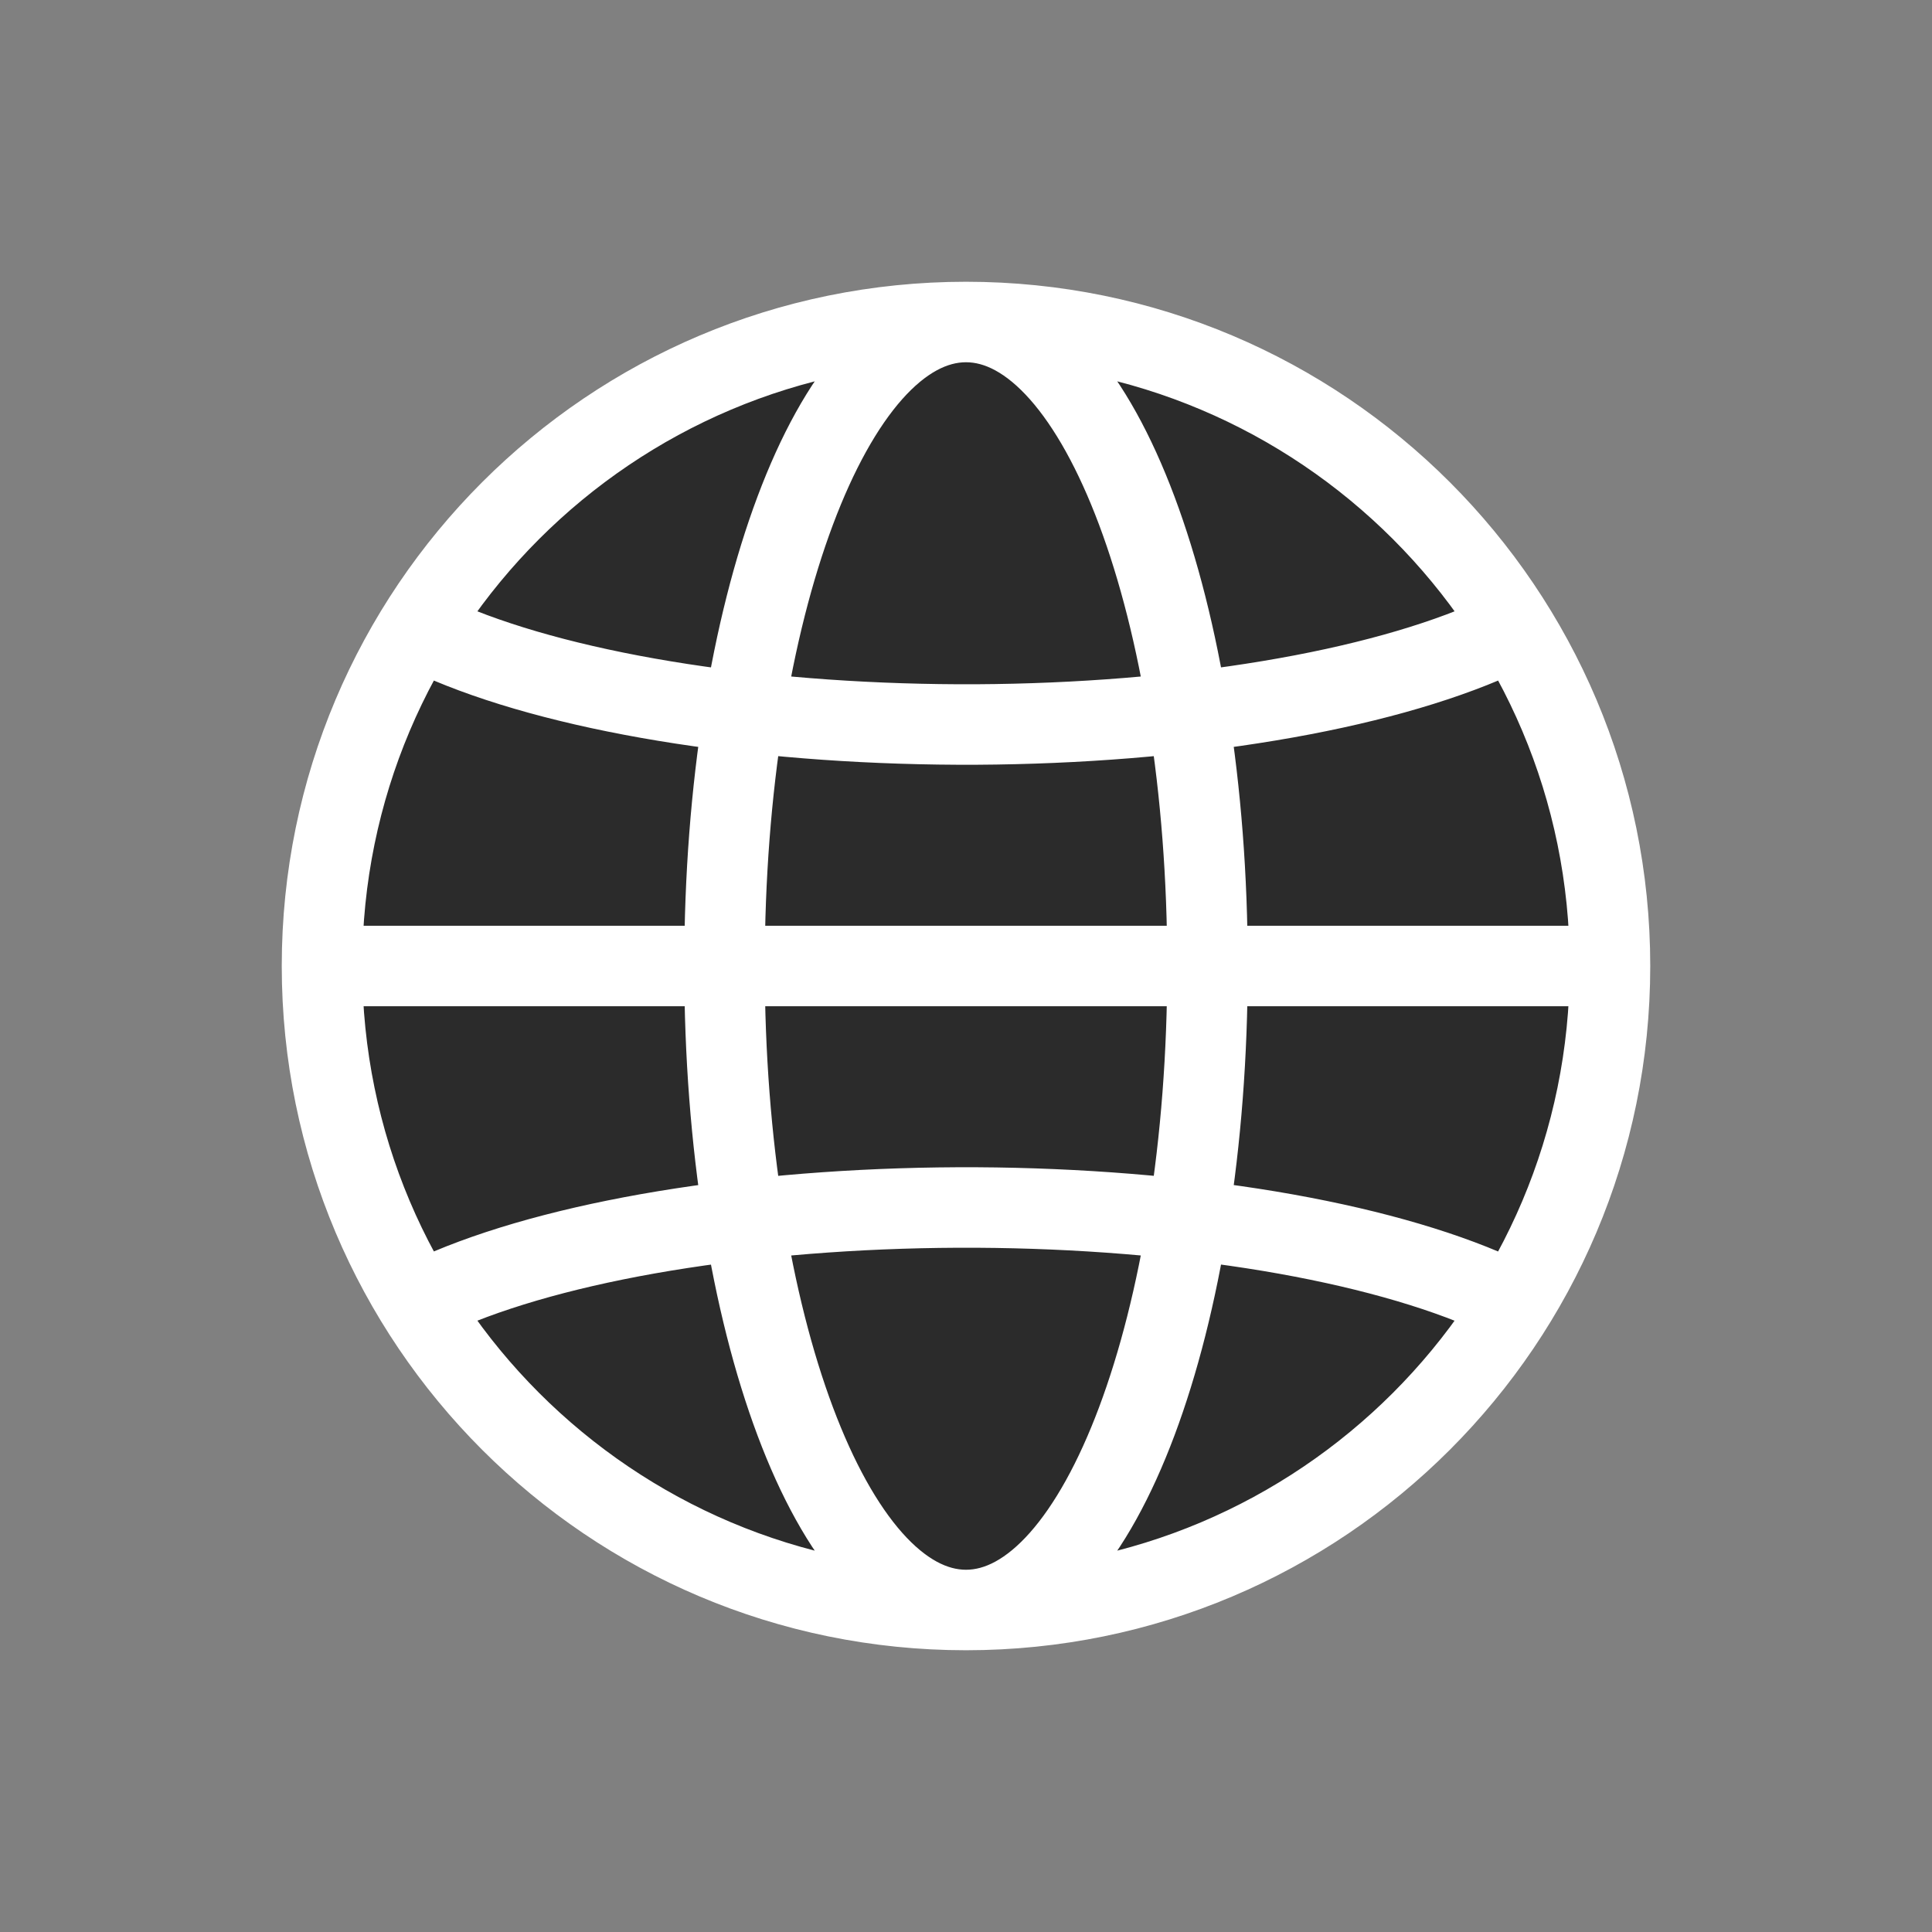 <svg width="24" height="24" viewBox="0 0 24 24" fill="none" xmlns="http://www.w3.org/2000/svg">
<rect x="0" y="0" width="24" height="24" fill="#808080" stroke="none"/>
<path d="M20 12C20 16.418 16.418 20 12 20C7.582 20 4 16.418 4 12C4 7.582 7.582 4 12 4C16.418 4 20 7.582 20 12Z" fill="#2B2B2B"/>
<path d="M15 12C15 16.418 13.657 20 12 20C10.343 20 9 16.418 9 12C9 7.582 10.343 4 12 4C13.657 4 15 7.582 15 12Z" fill="#2B2B2B"/>
<path d="M20 12C20 16.418 16.418 20 12 20M20 12C20 7.582 16.418 4 12 4M20 12H4M12 20C7.582 20 4 16.418 4 12M12 20C13.657 20 15 16.418 15 12C15 7.582 13.657 4 12 4M12 20C10.343 20 9 16.418 9 12C9 7.582 10.343 4 12 4M4 12C4 7.582 7.582 4 12 4M18.572 16.075C17.848 15.749 16.887 15.481 15.767 15.294C14.648 15.108 13.402 15.007 12.133 15C10.864 14.994 9.608 15.082 8.469 15.257C7.33 15.432 6.341 15.689 5.583 16.007M18.572 7.926C17.848 8.251 16.887 8.519 15.767 8.705C14.648 8.892 13.402 8.993 12.133 9C10.864 9.006 9.608 8.918 8.469 8.743C7.33 8.568 6.341 8.311 5.583 7.993" stroke="white"/>
</svg>
